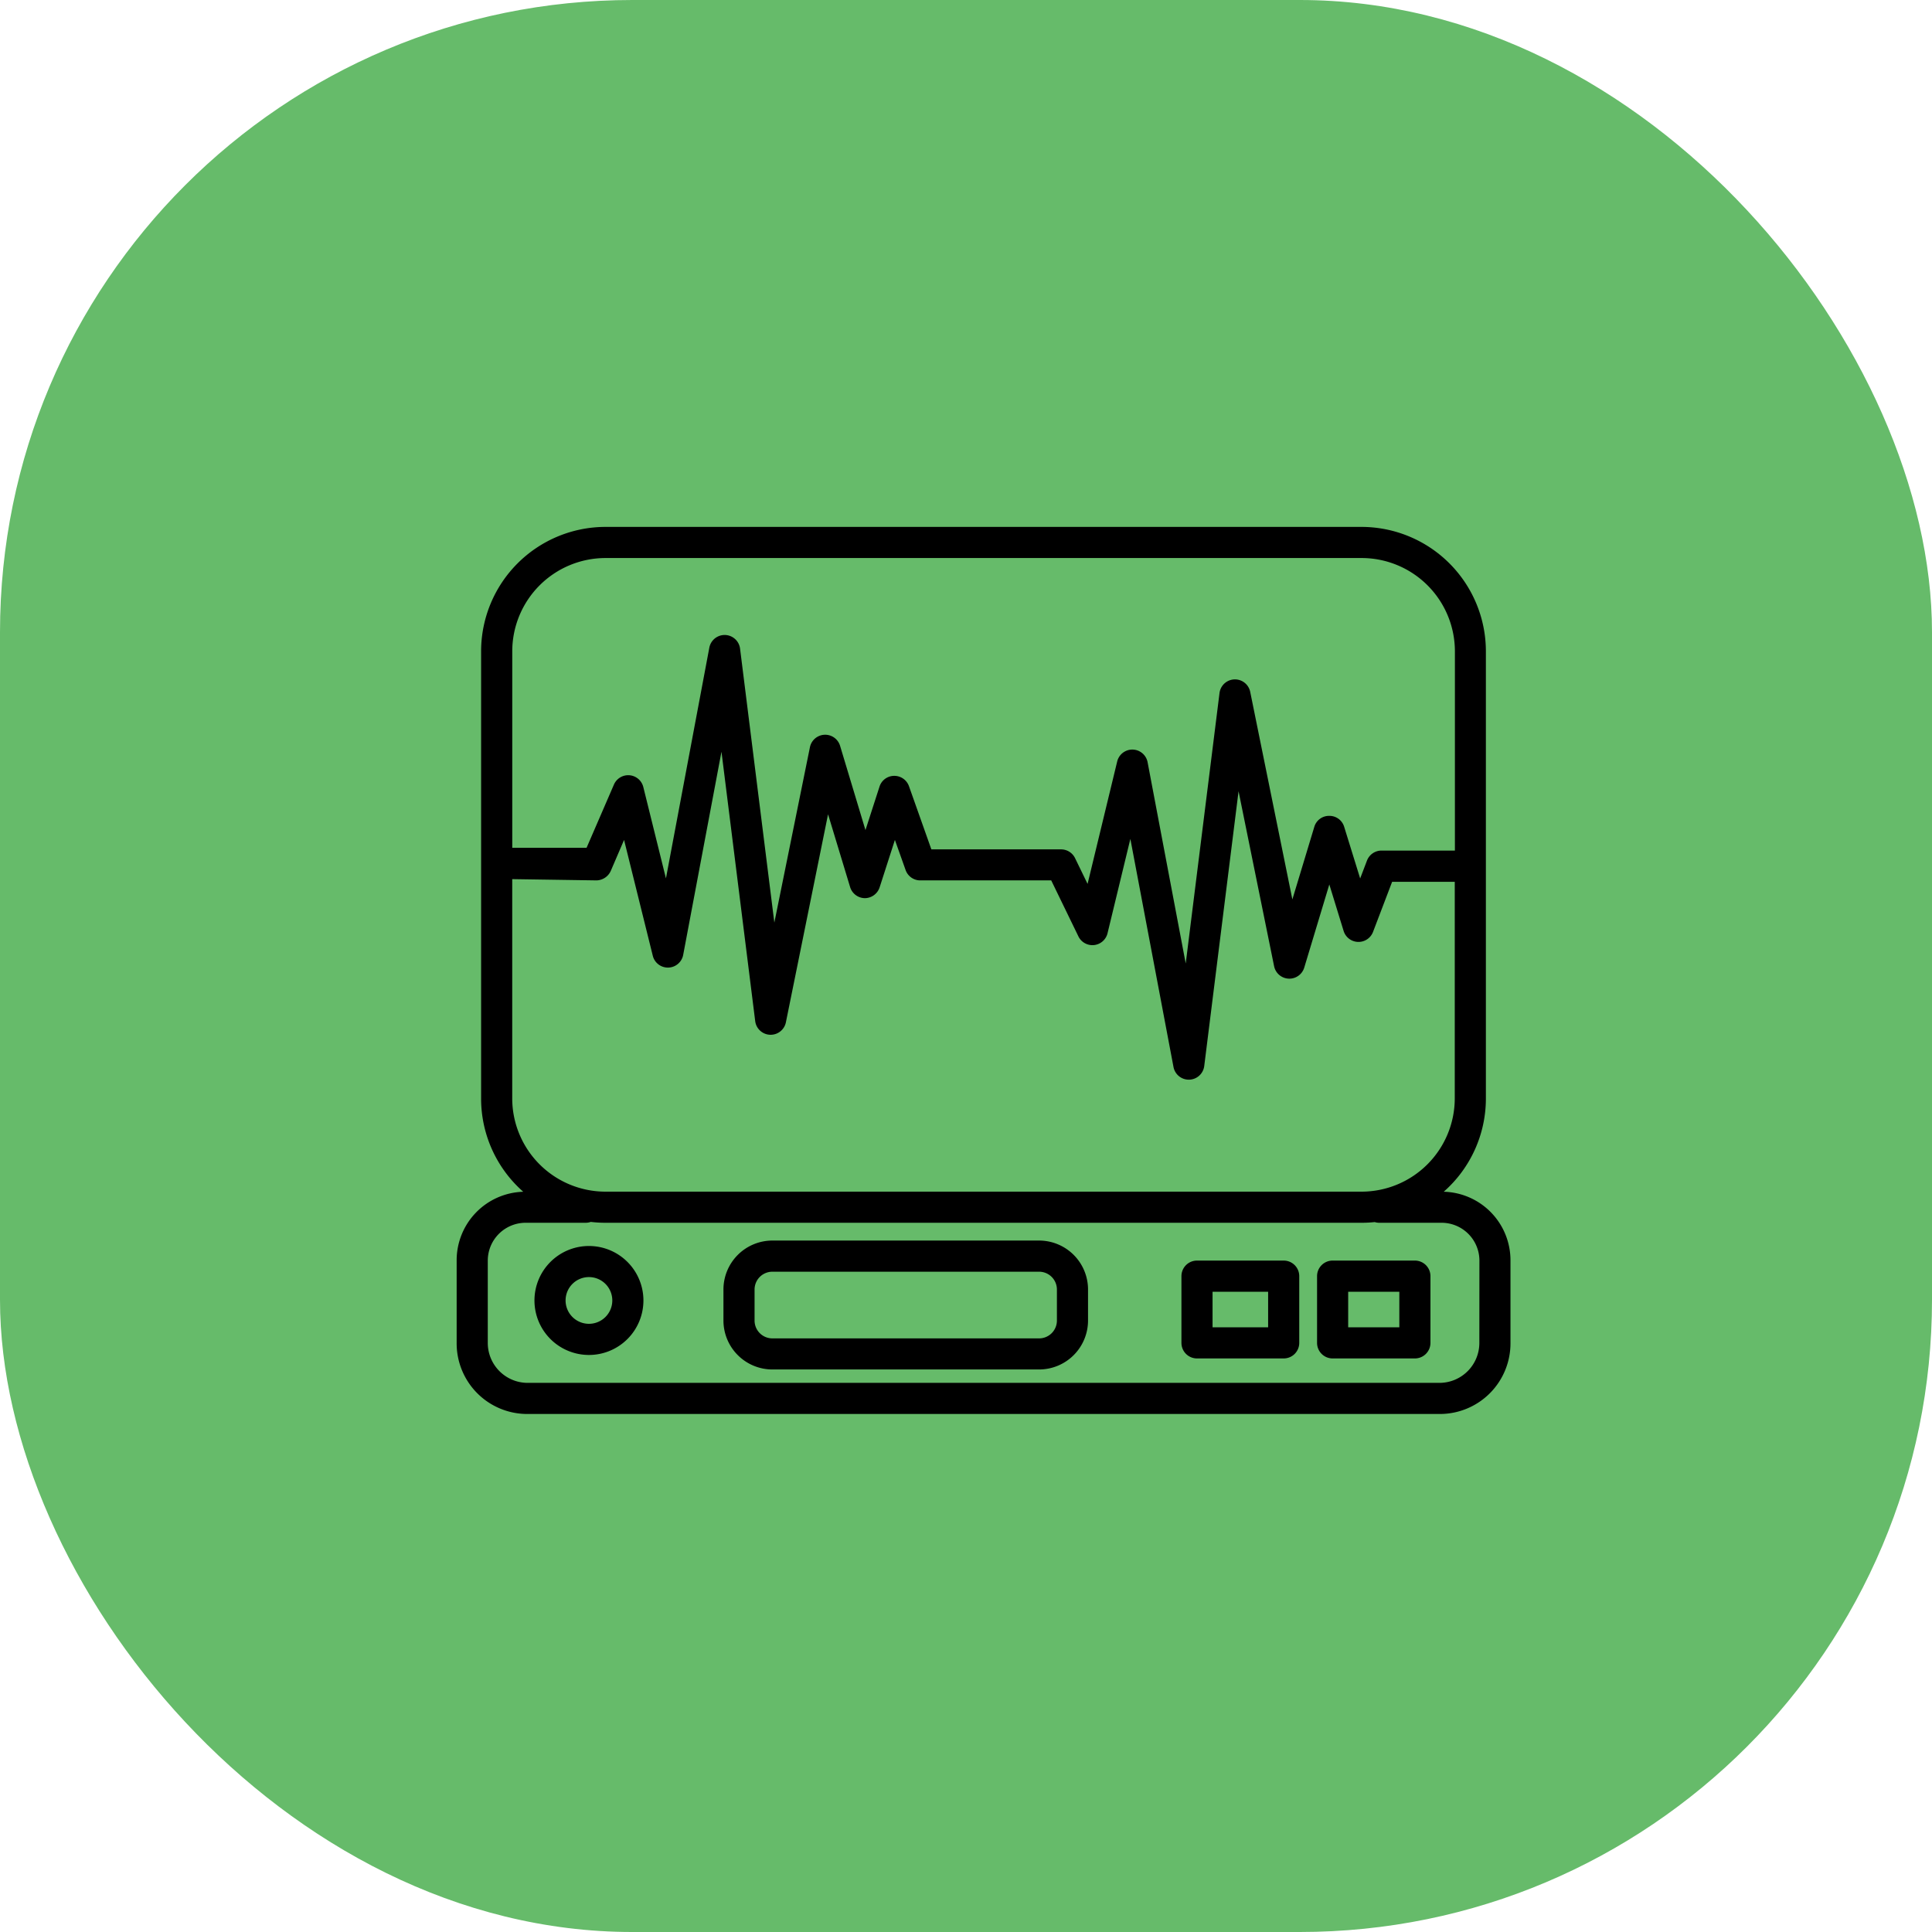 <svg xmlns="http://www.w3.org/2000/svg" width="55" height="55" viewBox="0 0 55 55">
  <g id="أجهزة_طبية" data-name="أجهزة طبية" transform="translate(-160 -101)">
    <rect id="Rectangle_12" data-name="Rectangle 12" width="55" height="55" rx="18" transform="translate(160 101)" fill="#66bb6a"/>
    <g id="lifeline" transform="translate(154 59)">
      <path id="Path_241" data-name="Path 241" d="M47.1,75.926a3.532,3.532,0,0,0,1.2-2.656V60.54A3.544,3.544,0,0,0,44.764,57H23.236a3.544,3.544,0,0,0-3.54,3.54V73.27a3.532,3.532,0,0,0,1.2,2.657A1.951,1.951,0,0,0,19,77.884V80.23a2.01,2.01,0,0,0,1.992,2.023H47.008A2.01,2.01,0,0,0,49,80.23V77.884A1.952,1.952,0,0,0,47.1,75.926ZM23.236,57.886H44.764a2.657,2.657,0,0,1,2.654,2.654v5.674H45.329a.443.443,0,0,0-.414.285l-.194.509-.457-1.476a.437.437,0,0,0-.424-.306h0a.436.436,0,0,0-.423.308l-.626,2.071-1.2-5.908a.443.443,0,0,0-.874.032l-.962,7.7L38.67,63.7a.443.443,0,0,0-.866-.022l-.843,3.485-.356-.733a.443.443,0,0,0-.4-.25H32.514l-.638-1.8a.442.442,0,0,0-.417-.293h-.006a.438.438,0,0,0-.415.306l-.4,1.238-.723-2.4a.443.443,0,0,0-.858.04l-1.013,4.994-.976-7.8a.443.443,0,0,0-.875-.027l-1.235,6.568-.644-2.6a.443.443,0,0,0-.837-.07l-.779,1.8-2.115,0v-5.6A2.657,2.657,0,0,1,23.236,57.886ZM20.582,73.27V67.027l2.405.036h0a.458.458,0,0,0,.406-.283l.373-.869.818,3.3a.443.443,0,0,0,.865-.028L26.539,63.4l.96,7.669a.443.443,0,0,0,.874.033l1.2-5.921L30.2,67.25a.445.445,0,0,0,.42.319h0a.447.447,0,0,0,.422-.311l.434-1.347.305.858a.442.442,0,0,0,.418.294h3.727l.774,1.594a.443.443,0,0,0,.829-.089l.65-2.686,1.228,6.493a.443.443,0,0,0,.435.361h.014a.443.443,0,0,0,.426-.388l.977-7.823,1.012,4.981a.443.443,0,0,0,.858.04l.714-2.367.407,1.323a.443.443,0,0,0,.837.028l.544-1.427,1.783,0V73.27a2.657,2.657,0,0,1-2.654,2.654H23.236A2.657,2.657,0,0,1,20.582,73.27Zm27.532,6.96a1.137,1.137,0,0,1-1.106,1.137H20.992a1.137,1.137,0,0,1-1.106-1.137V77.884a1.078,1.078,0,0,1,1.106-1.074h1.679a.441.441,0,0,0,.147-.025,3.554,3.554,0,0,0,.418.025H44.764a3.553,3.553,0,0,0,.372-.02.443.443,0,0,0,.131.02h1.743a1.078,1.078,0,0,1,1.106,1.074Z"/>
      <path id="Path_242" data-name="Path 242" d="M55.551,380.44a1.551,1.551,0,1,0,1.551,1.551,1.551,1.551,0,0,0-1.551-1.551Zm0,2.215a.665.665,0,1,1,.665-.665A.665.665,0,0,1,55.551,382.655Z" transform="translate(-32.785 -302.969)"/>
      <path id="Path_243" data-name="Path 243" d="M347.911,387h-2.468a.443.443,0,0,0-.443.443v1.9a.443.443,0,0,0,.443.443h2.468a.443.443,0,0,0,.443-.443v-1.9A.443.443,0,0,0,347.911,387Zm-.443,1.9h-1.582v-1.013h1.582Z" transform="translate(-305.367 -309.114)"/>
      <path id="Path_244" data-name="Path 244" d="M408.785,387h-2.342a.443.443,0,0,0-.443.443v1.9a.443.443,0,0,0,.443.443h2.342a.443.443,0,0,0,.443-.443v-1.9A.443.443,0,0,0,408.785,387Zm-.443,1.9h-1.456v-1.013h1.456Z" transform="translate(-362.506 -309.114)"/>
      <path id="Path_245" data-name="Path 245" d="M147.987,378h-7.595A1.394,1.394,0,0,0,139,379.392v.886a1.394,1.394,0,0,0,1.392,1.392h7.595a1.394,1.394,0,0,0,1.392-1.392v-.886A1.394,1.394,0,0,0,147.987,378Zm.506,2.279a.507.507,0,0,1-.506.506h-7.595a.507.507,0,0,1-.506-.506v-.886a.507.507,0,0,1,.506-.506h7.595a.507.507,0,0,1,.506.506Z" transform="translate(-112.405 -300.684)"/>
    </g>
  </g>
</svg>
